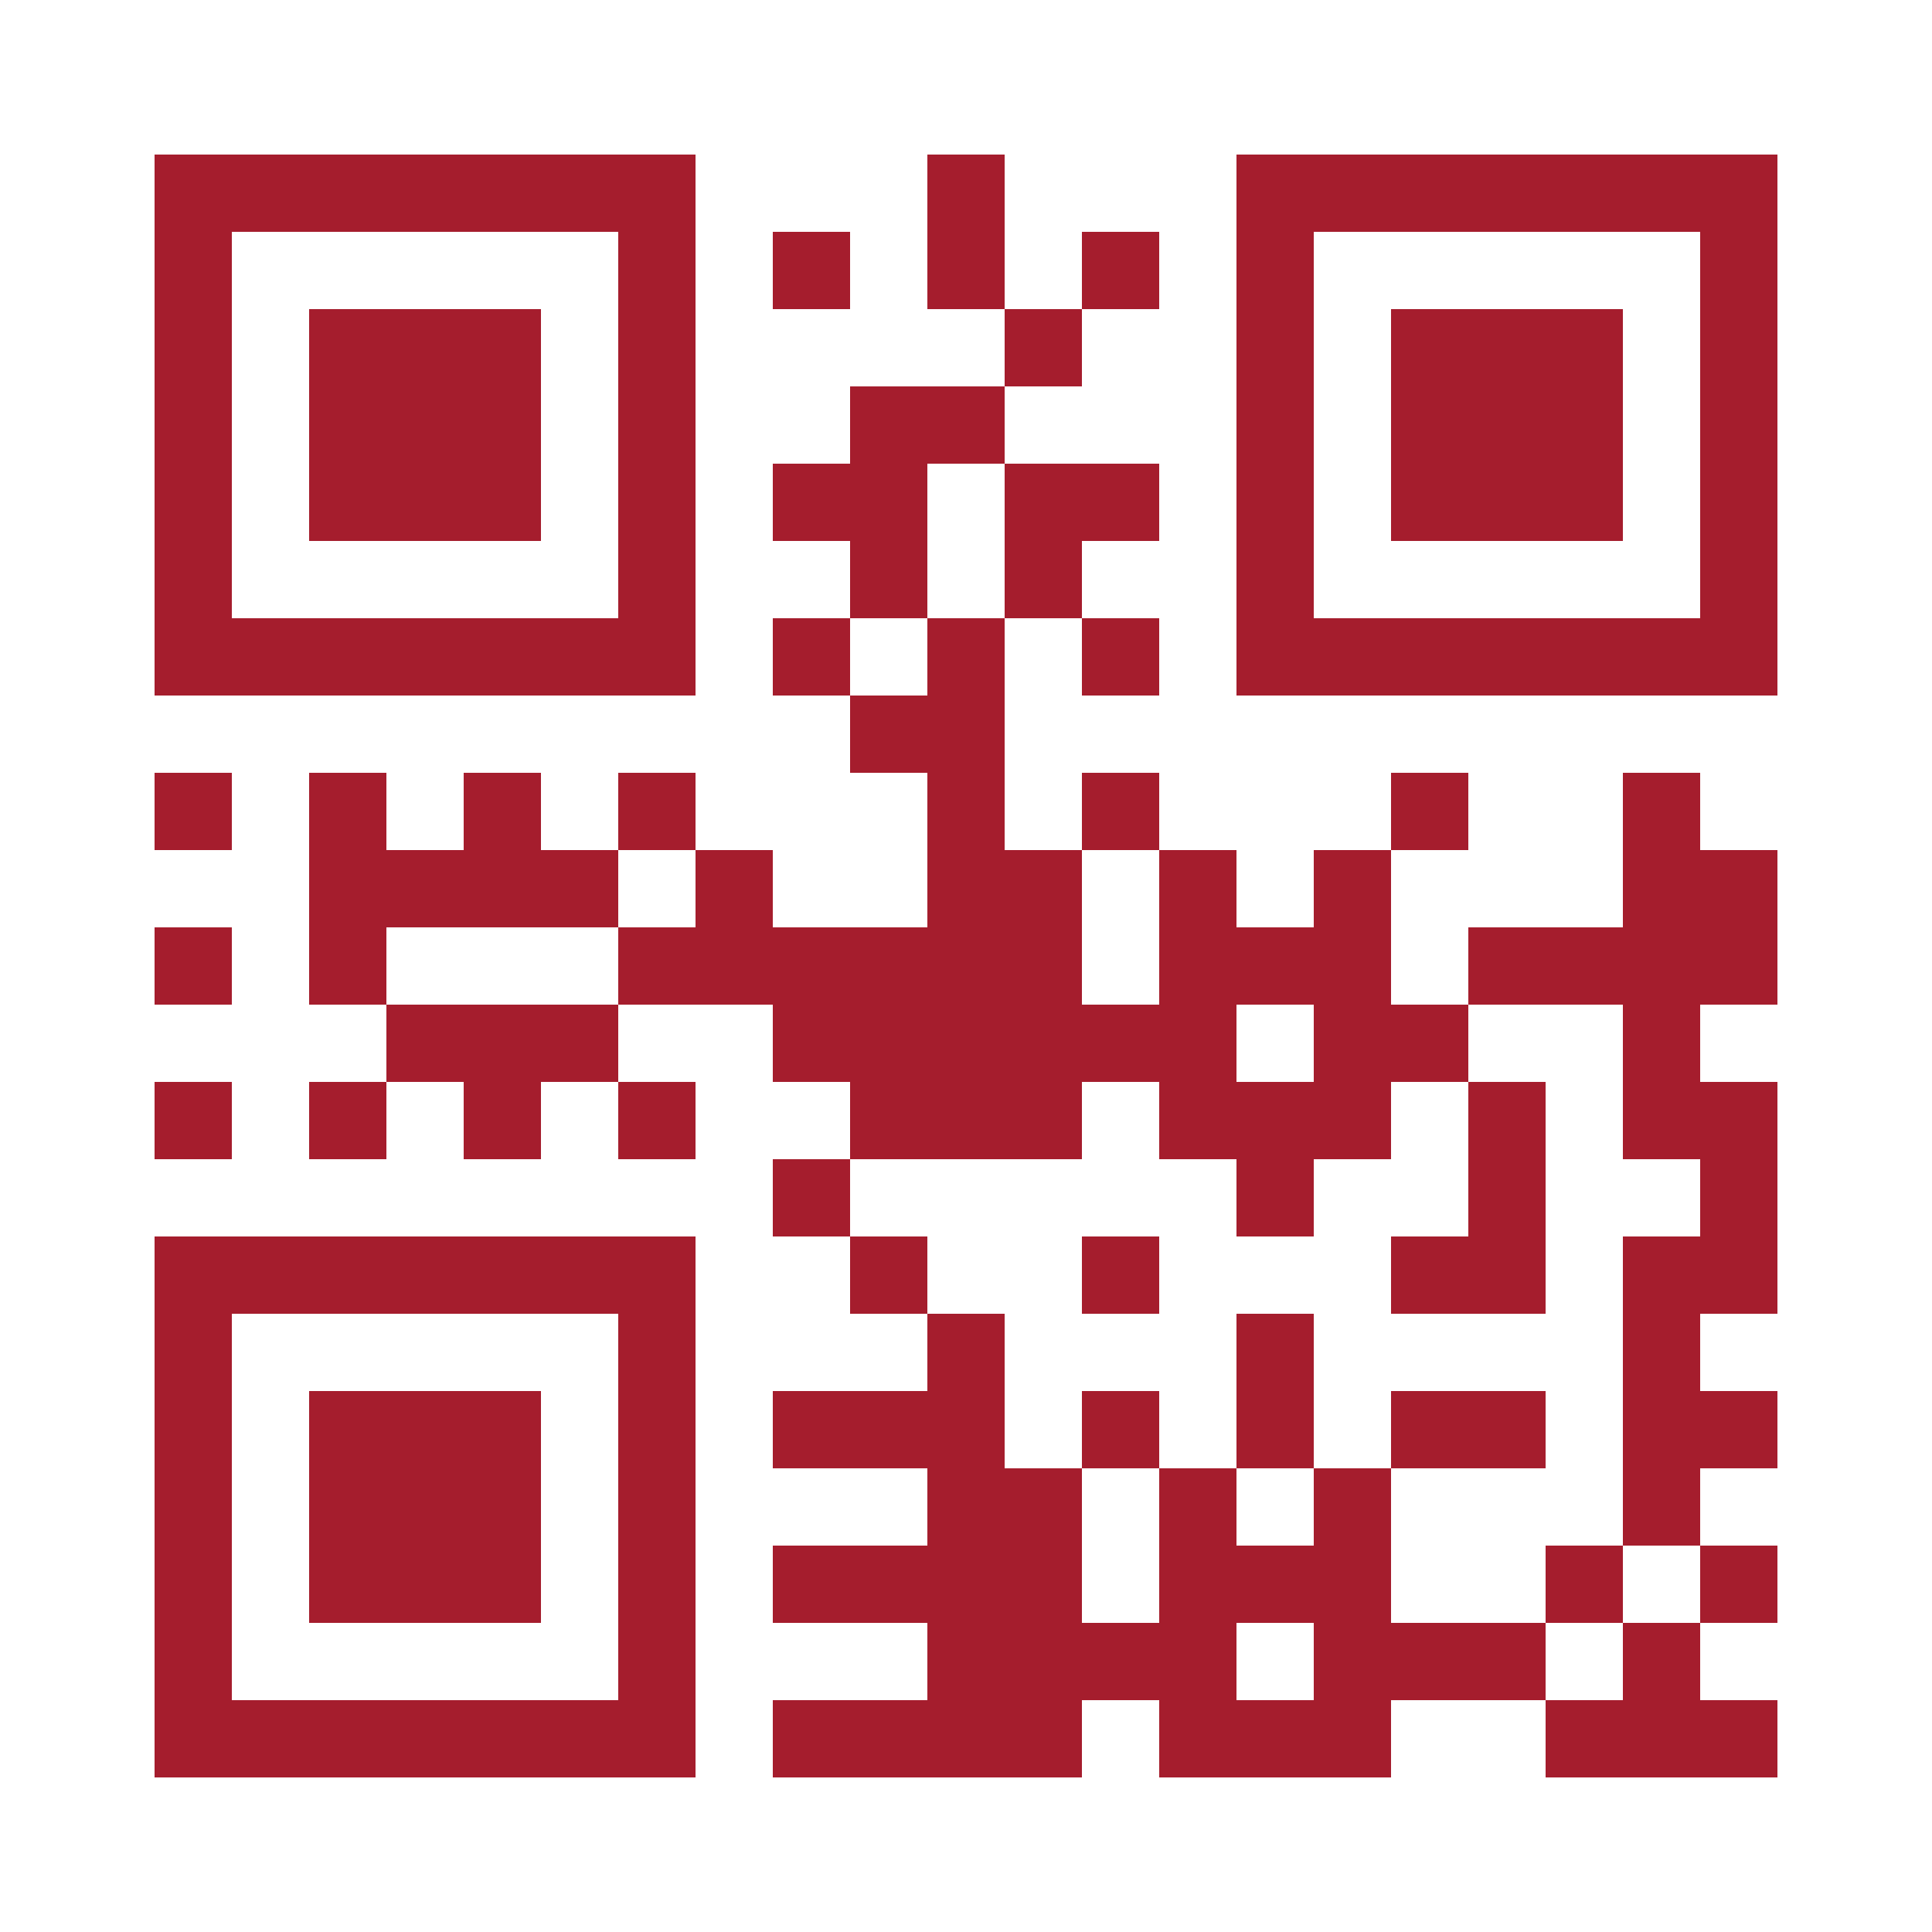 <?xml version="1.0" encoding="utf-8"?><!DOCTYPE svg PUBLIC "-//W3C//DTD SVG 1.1//EN" "http://www.w3.org/Graphics/SVG/1.1/DTD/svg11.dtd"><svg xmlns="http://www.w3.org/2000/svg" width="500" height="500" viewBox="0 0 25 25" shape-rendering="crispEdges"><path fill="#ffffff" d="M0 0h25v25H0z"/><path stroke="#a51d2d" d="M2 2.5h7m3 0h1m3 0h7M2 3.5h1m5 0h1m1 0h1m1 0h1m1 0h1m1 0h1m5 0h1M2 4.5h1m1 0h3m1 0h1m4 0h1m2 0h1m1 0h3m1 0h1M2 5.5h1m1 0h3m1 0h1m2 0h2m3 0h1m1 0h3m1 0h1M2 6.5h1m1 0h3m1 0h1m1 0h2m1 0h2m1 0h1m1 0h3m1 0h1M2 7.5h1m5 0h1m2 0h1m1 0h1m2 0h1m5 0h1M2 8.5h7m1 0h1m1 0h1m1 0h1m1 0h7M11 9.5h2M2 10.5h1m1 0h1m1 0h1m1 0h1m3 0h1m1 0h1m3 0h1m2 0h1M4 11.5h4m1 0h1m2 0h2m1 0h1m1 0h1m3 0h2M2 12.5h1m1 0h1m3 0h6m1 0h3m1 0h4M5 13.5h3m2 0h6m1 0h2m2 0h1M2 14.5h1m1 0h1m1 0h1m1 0h1m2 0h3m1 0h3m1 0h1m1 0h2M10 15.5h1m5 0h1m2 0h1m2 0h1M2 16.5h7m2 0h1m2 0h1m3 0h2m1 0h2M2 17.5h1m5 0h1m3 0h1m3 0h1m4 0h1M2 18.5h1m1 0h3m1 0h1m1 0h3m1 0h1m1 0h1m1 0h2m1 0h2M2 19.5h1m1 0h3m1 0h1m3 0h2m1 0h1m1 0h1m3 0h1M2 20.5h1m1 0h3m1 0h1m1 0h4m1 0h3m2 0h1m1 0h1M2 21.5h1m5 0h1m3 0h4m1 0h3m1 0h1M2 22.5h7m1 0h4m1 0h3m2 0h3"/></svg>
